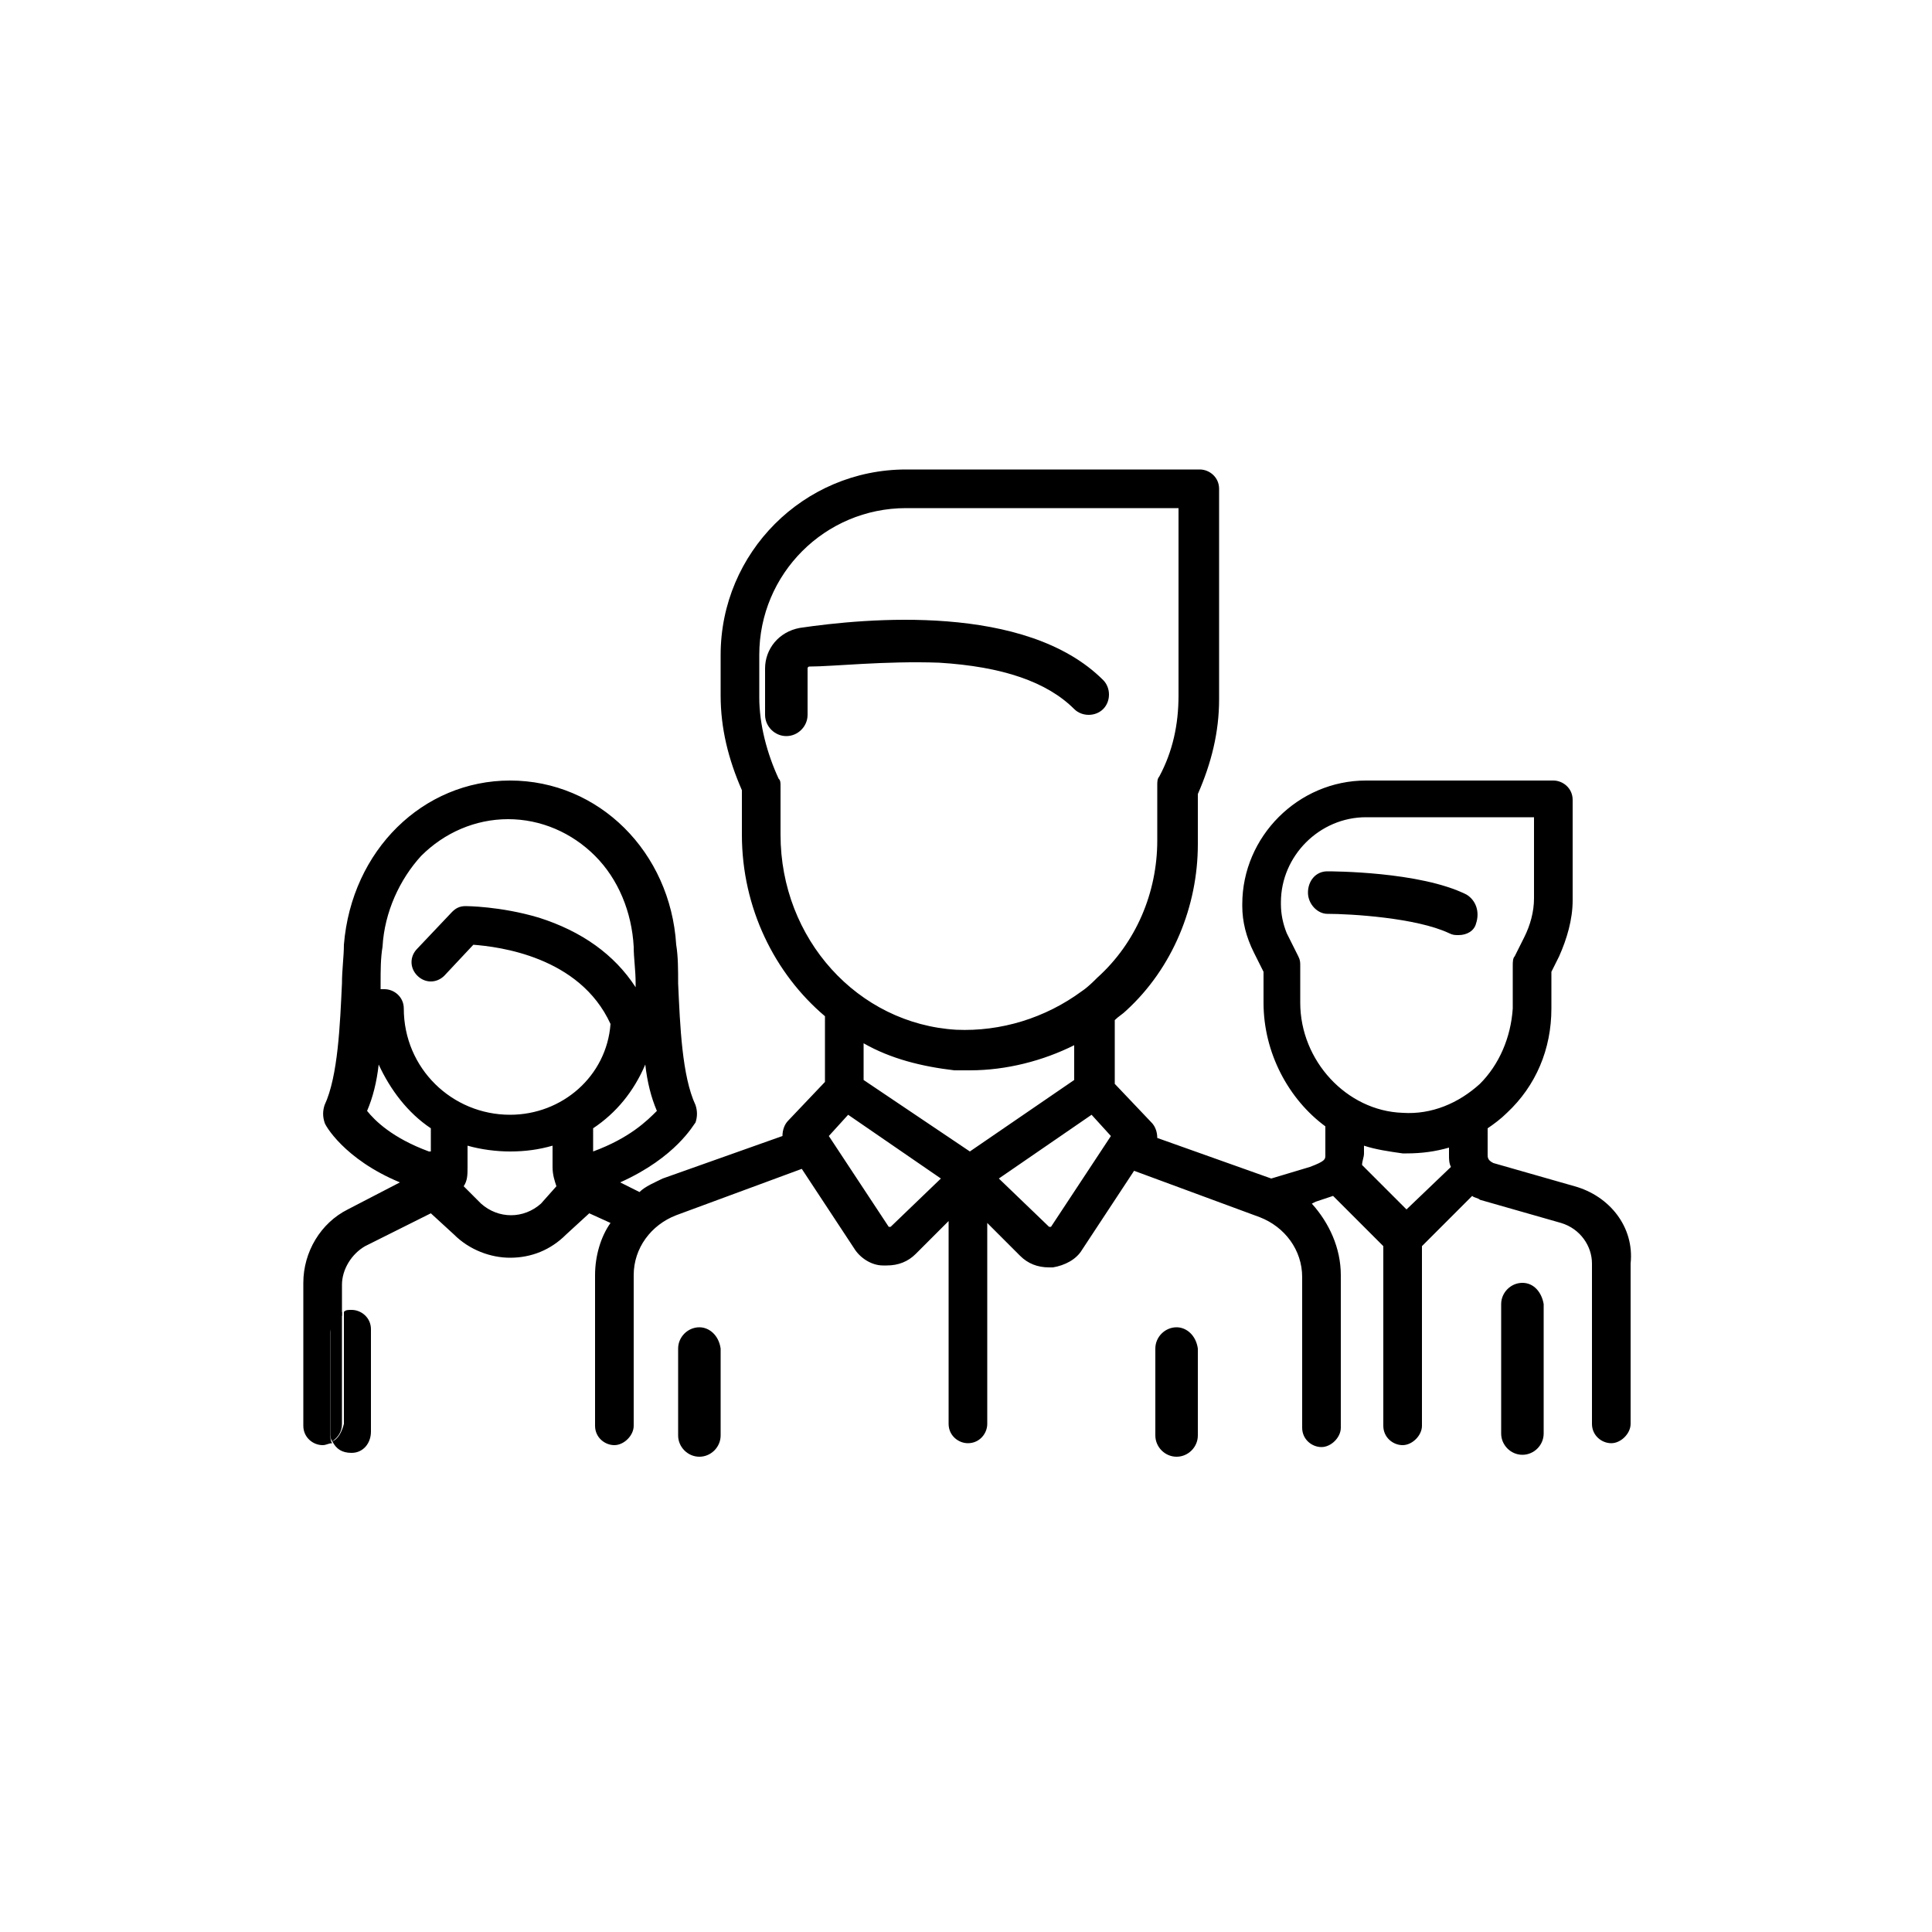 <?xml version="1.0" encoding="utf-8"?>
<!-- Generator: Adobe Illustrator 22.1.0, SVG Export Plug-In . SVG Version: 6.00 Build 0)  -->
<svg version="1.1" id="Layer_1" xmlns="http://www.w3.org/2000/svg" xmlns:xlink="http://www.w3.org/1999/xlink" x="0px" y="0px"
	 viewBox="0 0 100 100" style="enable-background:new 0 0 100 100;" xml:space="preserve">
<style type="text/css">
	.st0{fill:none;}
</style>
<g>
	<path class="st0" d="M33.9,57.5c-0.3-0.7-0.5-1.5-0.6-2.4c-0.6,1.3-1.5,2.5-2.7,3.3l0,1.2C32.6,58.9,33.5,58,33.9,57.5z"/>
	<path class="st0" d="M42.8,58.8l3.1,4.7c0,0,0,0,0.1,0c0,0,0,0,0.1,0l2.5-2.5l-4.8-3.3L42.8,58.8z"/>
	<path class="st0" d="M28.7,59.4c-0.7,0.2-1.5,0.3-2.2,0.3c-0.8,0-1.5-0.1-2.2-0.3v1.1c0,0.4-0.1,0.7-0.2,1l0.9,0.9
		c0.9,0.8,2.2,0.8,3.1,0l0.9-0.9c-0.2-0.3-0.2-0.6-0.2-1L28.7,59.4z"/>
	<path class="st0" d="M19.5,55.1c-0.1,0.9-0.3,1.7-0.6,2.4c0.4,0.5,1.3,1.4,3.2,2.1v-1.2C21,57.6,20.1,56.4,19.5,55.1z"/>
	<path class="st0" d="M24.7,48.9l-1.5,1.6c-0.4,0.4-1,0.4-1.4,0s-0.4-1,0-1.4l1.8-1.9c0.2-0.2,0.4-0.3,0.7-0.3c0.1,0,1.8,0,3.8,0.6
		c2.2,0.7,3.9,1.9,5,3.6c0-0.1,0-0.1,0-0.2c0-0.7,0-1.3-0.1-1.9c-0.1-1.8-0.9-3.5-2-4.7c-1.2-1.2-2.8-1.9-4.5-1.9s-3.3,0.7-4.5,1.9
		c-1.2,1.2-1.9,2.9-2,4.7c0,0.6-0.1,1.2-0.1,1.9c0,0.1,0,0.2,0,0.3c0.1,0,0.1,0,0.2,0c0.6,0,1,0.5,1,1c0,3,2.4,5.5,5.5,5.5
		c2.7,0,5-2,5.4-4.6C30.2,49.5,26,49,24.7,48.9z"/>
	<path class="st0" d="M55.6,54c-1.7,0.9-3.5,1.3-5.4,1.3c-0.3,0-0.5,0-0.8,0c-1.7-0.1-3.3-0.6-4.7-1.4v1.9l5.5,3.7l5.5-3.7V54z"/>
	<path class="st0" d="M49.5,53.3c2.4,0.2,4.7-0.5,6.5-2c0,0,0,0,0,0c0.3-0.2,0.5-0.4,0.8-0.7c2-1.9,3.1-4.4,3.1-7.1v-2.9
		c0-0.2,0-0.3,0.1-0.4c0.6-1.3,1-2.8,1-4.2v-9.8H46.9c-4.2,0-7.6,3.4-7.6,7.6V36c0,1.5,0.3,2.9,1,4.2c0.1,0.1,0.1,0.3,0.1,0.4v2.5
		C40.4,48.6,44.4,53,49.5,53.3z M41.7,34.7v2.4c0,0.6-0.5,1.1-1.1,1.1s-1.1-0.5-1.1-1.1v-2.4c0-1.1,0.8-2,1.8-2.1
		c3.4-0.5,11.7-1.3,15.7,2.7c0.4,0.4,0.4,1.1,0,1.5c-0.4,0.4-1.1,0.4-1.5,0c-1.4-1.4-3.8-2.2-7-2.4C45.8,34.2,43.1,34.5,41.7,34.7
		C41.7,34.7,41.7,34.7,41.7,34.7z"/>
	<path class="st0" d="M78.2,50.1c0-0.2,0-0.3,0.1-0.5l0.5-1c0.3-0.6,0.5-1.3,0.5-2v-4.2h-8.7c-2.4,0-4.4,2-4.4,4.4v0.1
		c0,0.5,0.1,1,0.3,1.5l0.6,1.2c0.1,0.1,0.1,0.3,0.1,0.5v1.9c0,3.1,2.4,5.6,5.3,5.7c1.5,0,2.9-0.5,4-1.5c1.1-1,1.7-2.4,1.7-3.9V50.1z
		 M76.4,47.7c-0.2,0.4-0.6,0.6-0.9,0.6c-0.2,0-0.3,0-0.5-0.1c-1.7-0.8-5.1-1-6.3-1c-0.6,0-1-0.5-1-1.1s0.5-1.1,1-1.1
		c0.2,0,4.8,0,7.2,1.2C76.4,46.6,76.6,47.2,76.4,47.7z"/>
	<path class="st0" d="M75,59.4c-0.7,0.2-1.5,0.3-2.2,0.3c-0.1,0-0.2,0-0.2,0c-0.7,0-1.4-0.1-2-0.4l0,0.4c0,0.2,0,0.4-0.1,0.6
		l2.3,2.3l2.3-2.3c0-0.2-0.1-0.4-0.1-0.6V59.4z"/>
	<path class="st0" d="M51.7,61l2.5,2.5c0,0,0,0,0.1,0c0,0,0,0,0.1,0l3.1-4.7l-1-1.1L51.7,61z"/>
	<path d="M75.9,46.3c-2.4-1.2-7-1.2-7.2-1.2c-0.6,0-1,0.5-1,1.1s0.5,1.1,1,1.1c1.2,0,4.6,0.2,6.3,1c0.2,0.1,0.3,0.1,0.5,0.1
		c0.4,0,0.8-0.2,0.9-0.6C76.6,47.2,76.4,46.6,75.9,46.3z"/>
	<path d="M81.5,61.4l-4.2-1.2c-0.2-0.1-0.3-0.2-0.3-0.4v-1.4c0.3-0.2,0.7-0.5,1-0.8c1.5-1.4,2.3-3.3,2.3-5.4v-1.9l0.4-0.8
		c0.4-0.9,0.7-1.9,0.7-2.9v-5.2c0-0.6-0.5-1-1-1h-9.7c-3.5,0-6.4,2.9-6.4,6.4v0.1c0,0.8,0.2,1.6,0.6,2.4l0.5,1v1.6
		c0,2.6,1.3,5,3.2,6.4l0,1.5c0,0.2,0,0.3-0.8,0.6l-2,0.6l-5.9-2.1c0-0.3-0.1-0.6-0.3-0.8l-1.9-2v-3.3c0.2-0.2,0.4-0.3,0.6-0.5
		c2.4-2.2,3.7-5.4,3.7-8.6v-2.6c0.7-1.6,1.1-3.2,1.1-4.9V25.3c0-0.6-0.5-1-1-1H46.9c-5.3,0-9.6,4.3-9.6,9.6V36
		c0,1.7,0.4,3.3,1.1,4.9v2.3c0,3.8,1.7,7.2,4.3,9.4V56l-1.9,2c-0.2,0.2-0.3,0.5-0.3,0.8L34.3,61c-0.4,0.2-0.9,0.4-1.2,0.7l-1-0.5
		c2.9-1.3,3.8-3,3.9-3.1c0.1-0.3,0.1-0.6,0-0.9c-0.7-1.5-0.8-4.1-0.9-6.3c0-0.7,0-1.4-0.1-2c-0.3-4.8-4-8.5-8.6-8.5
		c-4.5,0-8.2,3.6-8.6,8.5c0,0.6-0.1,1.3-0.1,2c-0.1,2.1-0.2,4.8-0.9,6.3c-0.1,0.3-0.1,0.6,0,0.9c0,0.1,1,1.9,3.9,3.1l-2.7,1.4
		c-1.4,0.7-2.3,2.2-2.3,3.8v7.4c0,0.6,0.5,1,1,1c0.2,0,0.3-0.1,0.5-0.1c-0.1-0.1-0.1-0.3-0.1-0.4v-5.3c0-0.4,0.3-0.8,0.6-0.9v-1.6
		c0-0.8,0.5-1.6,1.2-2l3.4-1.7l1.2,1.1c0.8,0.8,1.9,1.2,2.9,1.2c1.1,0,2.1-0.4,2.9-1.2l1.2-1.1l1.1,0.5C31.1,64,30.8,65,30.8,66v7.8
		c0,0.6,0.5,1,1,1s1-0.5,1-1V66c0-1.4,0.9-2.6,2.2-3.1l6.5-2.4l2.7,4.1c0.3,0.5,0.9,0.9,1.5,0.9c0.1,0,0.1,0,0.2,0
		c0.6,0,1.1-0.2,1.5-0.6l1.7-1.7v10.5c0,0.6,0.5,1,1,1c0.6,0,1-0.5,1-1V63.3l1.7,1.7c0.4,0.4,0.9,0.6,1.5,0.6c0.1,0,0.1,0,0.2,0
		c0.6-0.1,1.2-0.4,1.5-0.9l2.7-4.1l6.5,2.4c1.3,0.5,2.2,1.7,2.2,3.1v7.8c0,0.6,0.5,1,1,1s1-0.5,1-1V66c0-1.4-0.6-2.7-1.5-3.7
		l0.2-0.1c0.3-0.1,0.6-0.2,0.9-0.3l2.6,2.6v9.3c0,0.6,0.5,1,1,1s1-0.5,1-1v-9.3l2.6-2.6c0.1,0.1,0.3,0.1,0.4,0.2l4.2,1.2
		c1,0.3,1.6,1.2,1.6,2.1v8.3c0,0.6,0.5,1,1,1s1-0.5,1-1v-8.3C84.6,63.5,83.3,61.9,81.5,61.4z M22.2,59.6c-1.9-0.7-2.8-1.6-3.2-2.1
		c0.3-0.7,0.5-1.5,0.6-2.4c0.6,1.3,1.5,2.5,2.7,3.3V59.6z M28,62.3c-0.9,0.8-2.2,0.8-3.1,0L24,61.4c0.2-0.3,0.2-0.6,0.2-1v-1.1
		c0.7,0.2,1.5,0.3,2.2,0.3c0.8,0,1.5-0.1,2.2-0.3l0,1.1c0,0.4,0.1,0.7,0.2,1L28,62.3z M26.4,57.7c-3,0-5.5-2.4-5.5-5.5
		c0-0.6-0.5-1-1-1c-0.1,0-0.1,0-0.2,0c0-0.1,0-0.2,0-0.3c0-0.7,0-1.3,0.1-1.9c0.1-1.8,0.9-3.5,2-4.7c1.2-1.2,2.8-1.9,4.5-1.9
		s3.3,0.7,4.5,1.9c1.2,1.2,1.9,2.9,2,4.7c0,0.6,0.1,1.2,0.1,1.9c0,0.1,0,0.1,0,0.2c-1.1-1.7-2.8-2.9-5-3.6c-2-0.6-3.8-0.6-3.8-0.6
		c-0.3,0-0.5,0.1-0.7,0.3l-1.8,1.9c-0.4,0.4-0.4,1,0,1.4s1,0.4,1.4,0l1.5-1.6c1.3,0.1,5.5,0.6,7.1,4.1
		C31.4,55.7,29.1,57.7,26.4,57.7z M30.7,59.6l0-1.2c1.2-0.8,2.1-1.9,2.7-3.3c0.1,0.9,0.3,1.7,0.6,2.4C33.5,58,32.6,58.9,30.7,59.6z
		 M40.4,43.2v-2.5c0-0.2,0-0.3-0.1-0.4c-0.6-1.3-1-2.8-1-4.2v-2.2c0-4.2,3.4-7.6,7.6-7.6H61V36c0,1.5-0.3,2.9-1,4.2
		c-0.1,0.1-0.1,0.3-0.1,0.4v2.9c0,2.7-1.1,5.3-3.1,7.1c-0.2,0.2-0.5,0.5-0.8,0.7c0,0,0,0,0,0c-1.9,1.4-4.2,2.1-6.5,2
		C44.4,53,40.4,48.6,40.4,43.2z M46.1,63.5C46.1,63.5,46,63.5,46.1,63.5c-0.1,0-0.1,0-0.1,0l-3.1-4.7l1-1.1l4.8,3.3L46.1,63.5z
		 M50.2,59.6l-5.5-3.7V54c1.4,0.8,3,1.2,4.7,1.4c0.3,0,0.5,0,0.8,0c1.9,0,3.8-0.5,5.4-1.3v1.8L50.2,59.6z M54.4,63.5
		C54.4,63.5,54.3,63.5,54.4,63.5c-0.1,0-0.1,0-0.1,0L51.7,61l4.8-3.3l1,1.1L54.4,63.5z M72.8,62.6l-2.3-2.3c0-0.2,0.1-0.4,0.1-0.6
		l0-0.4c0.6,0.2,1.3,0.3,2,0.4c0.1,0,0.2,0,0.2,0c0.8,0,1.5-0.1,2.2-0.3v0.4c0,0.2,0,0.4,0.1,0.6L72.8,62.6z M76.6,56.1
		c-1.1,1-2.5,1.6-4,1.5c-2.9-0.1-5.3-2.7-5.3-5.7v-1.9c0-0.2,0-0.3-0.1-0.5l-0.6-1.2c-0.2-0.5-0.3-1-0.3-1.5v-0.1
		c0-2.4,2-4.4,4.4-4.4h8.7v4.2c0,0.7-0.2,1.4-0.5,2l-0.5,1c-0.1,0.1-0.1,0.3-0.1,0.5v2.2C78.2,53.7,77.6,55.1,76.6,56.1z"/>
	<path d="M78.8,66.4c-0.6,0-1.1,0.5-1.1,1.1v6.7c0,0.6,0.5,1.1,1.1,1.1s1.1-0.5,1.1-1.1v-6.7C79.8,66.9,79.4,66.4,78.8,66.4z"/>
	<path d="M17.2,74.6c0.2,0.4,0.5,0.6,1,0.6c0.6,0,1-0.5,1-1.1v-5.3c0-0.6-0.5-1-1-1c-0.2,0-0.3,0-0.4,0.1v5.8
		C17.7,74.1,17.5,74.5,17.2,74.6z"/>
	<path d="M17.1,68.9v5.3c0,0.1,0,0.3,0.1,0.4c0.3-0.2,0.5-0.5,0.5-0.9v-5.8C17.4,68.1,17.1,68.4,17.1,68.9z"/>
	<path d="M48.6,34.3c3.3,0.2,5.6,1,7,2.4c0.4,0.4,1.1,0.4,1.5,0c0.4-0.4,0.4-1.1,0-1.5c-4-4-12.3-3.2-15.7-2.7
		c-1.1,0.2-1.8,1.1-1.8,2.1v2.4c0,0.6,0.5,1.1,1.1,1.1s1.1-0.5,1.1-1.1v-2.4c0,0,0-0.1,0.1-0.1C43.1,34.5,45.8,34.2,48.6,34.3z"/>
	<path d="M36.2,68.7c-0.6,0-1.1,0.5-1.1,1.1v4.5c0,0.6,0.5,1.1,1.1,1.1s1.1-0.5,1.1-1.1v-4.5C37.2,69.1,36.7,68.7,36.2,68.7z"/>
	<path d="M60.9,68.7c-0.6,0-1.1,0.5-1.1,1.1v4.5c0,0.6,0.5,1.1,1.1,1.1s1.1-0.5,1.1-1.1v-4.5C61.9,69.1,61.4,68.7,60.9,68.7z"/>
</g>
</svg>
